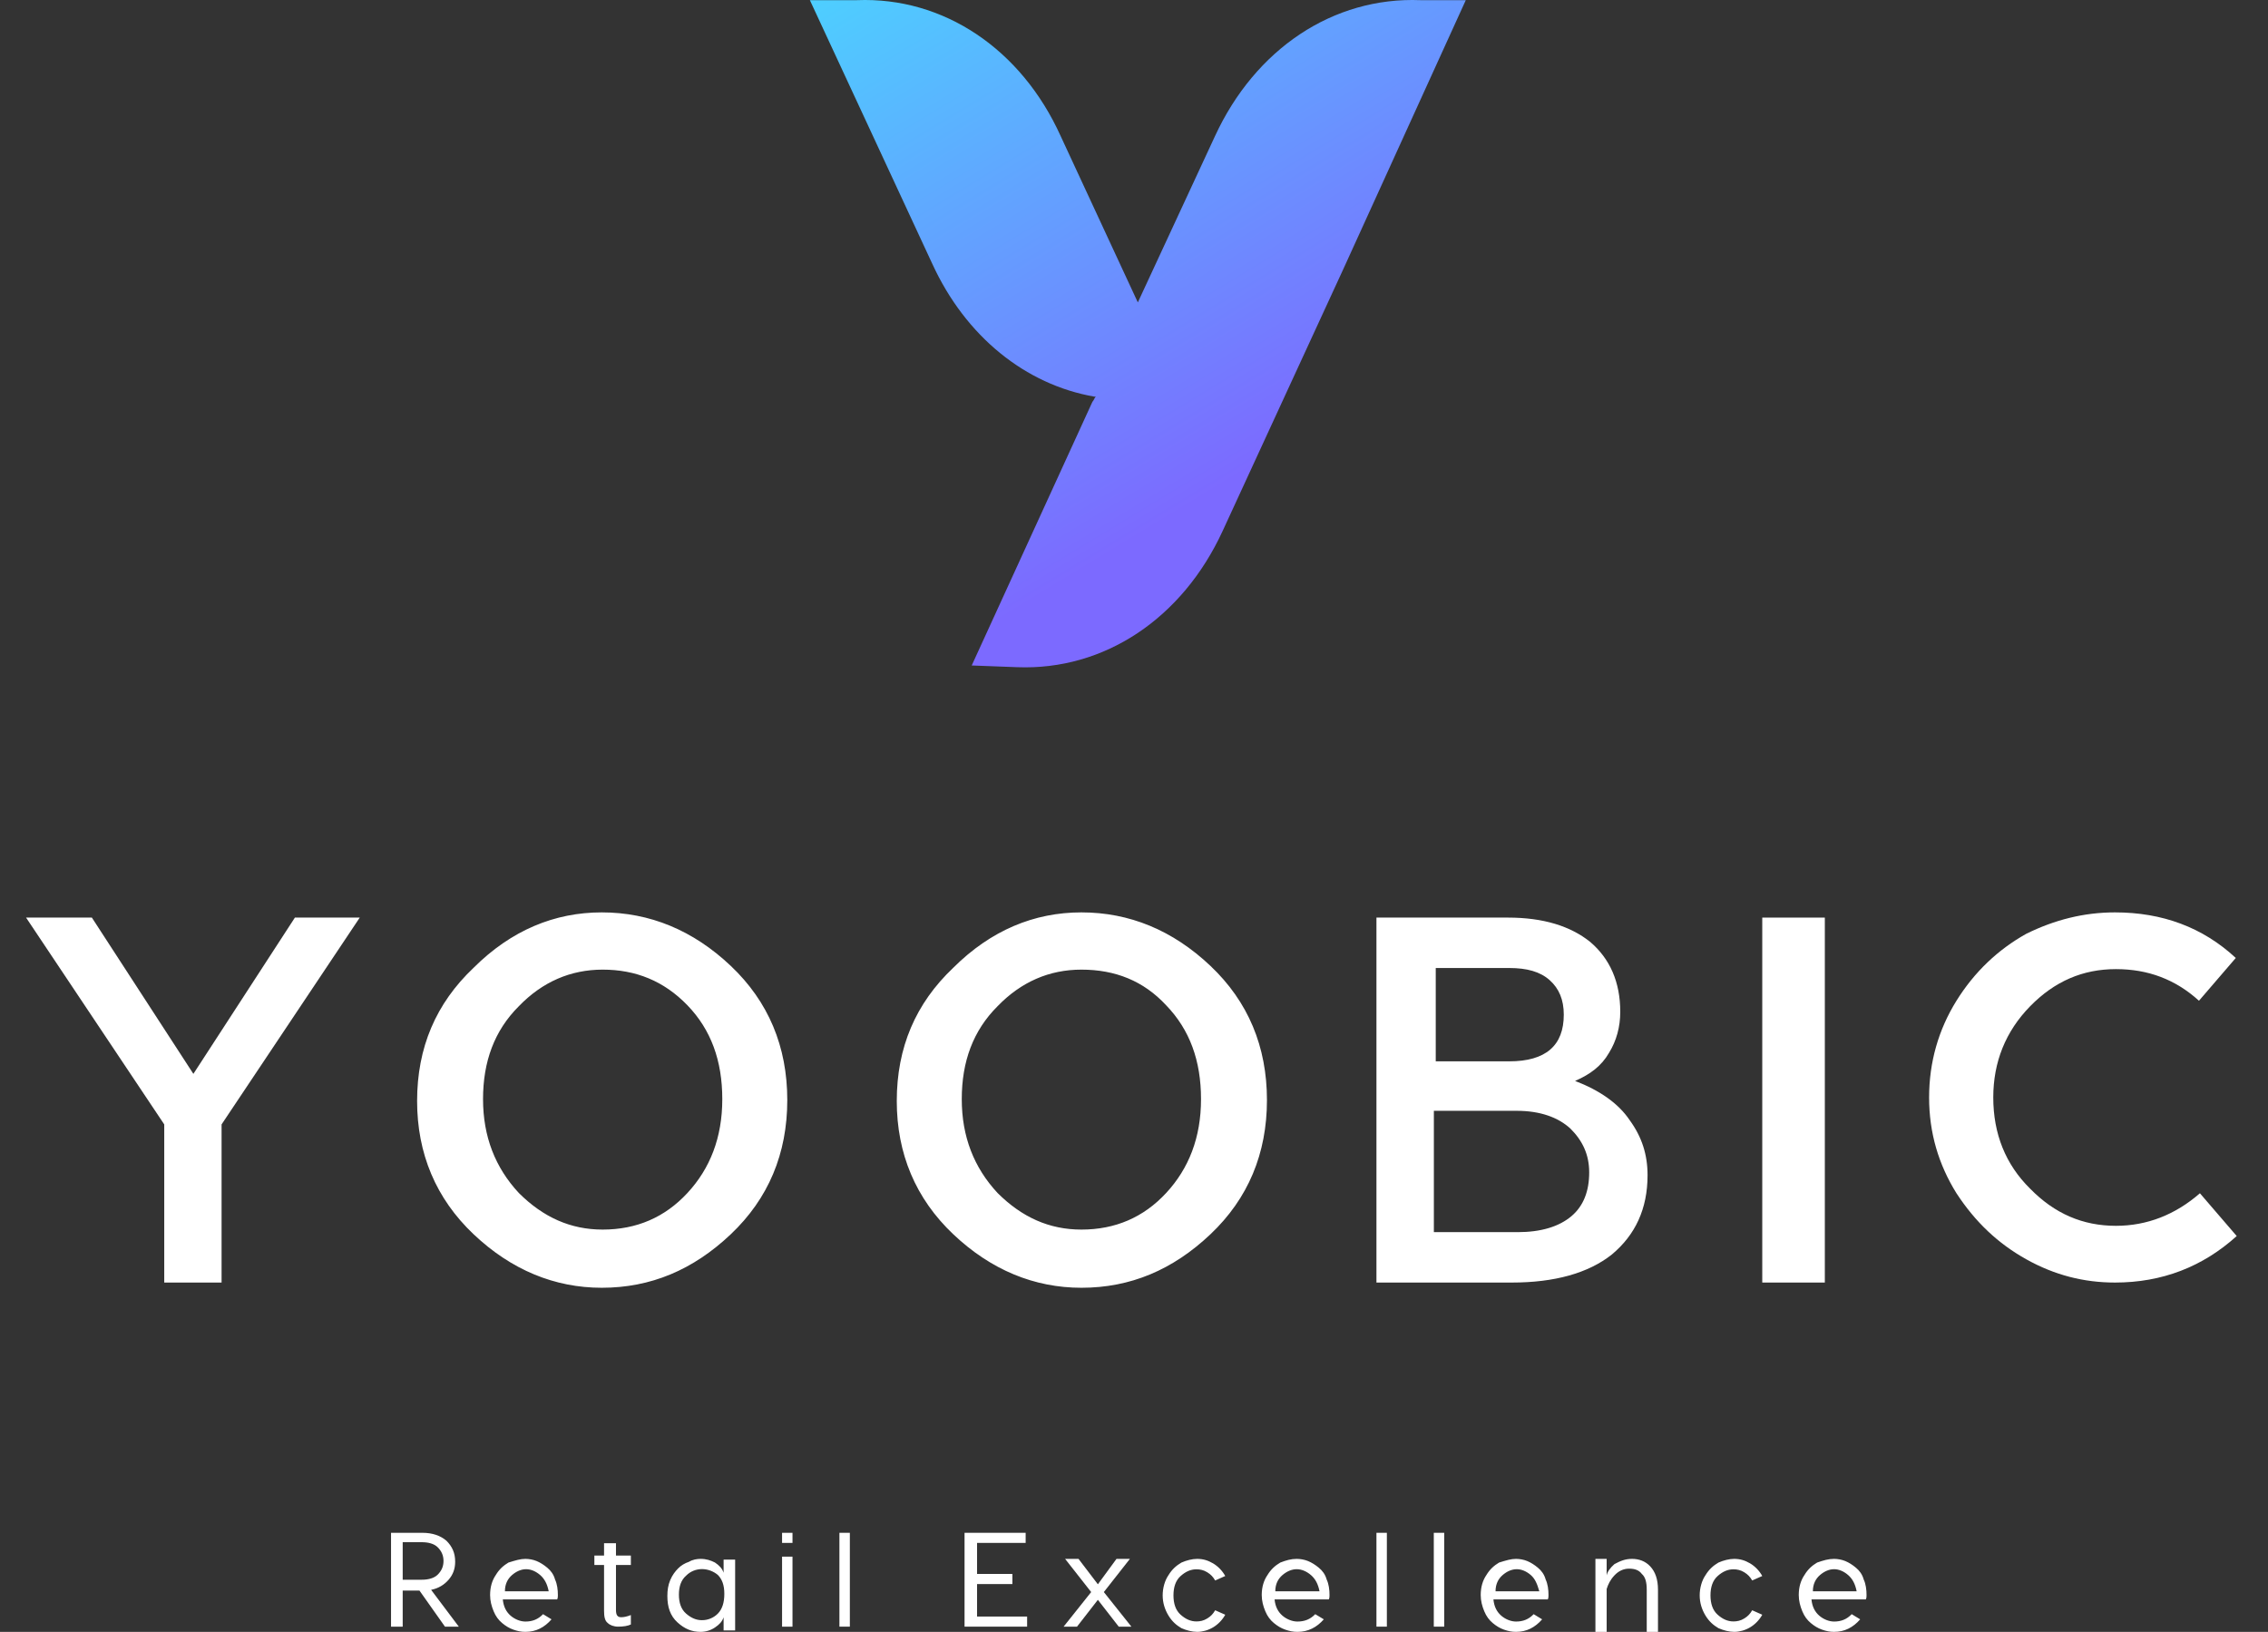 <svg xmlns="http://www.w3.org/2000/svg" width="435" height="313" viewBox="0 0 435 313">
  <rect x="0" y="0" width="435" height="313" fill="#333333" stroke="none"/>
  <defs>
    <linearGradient id="yoobic_portrait_full_light-a" x1="12.459%" x2="72.367%" y1="-35.023%" y2="66.961%">
      <stop offset="5.629%" stop-color="#45E2FF"/>
      <stop offset="100%" stop-color="#7C6AFF"/>
    </linearGradient>
  </defs>
  <g fill="none">
    <g fill="#FFF" transform="translate(5 175)">
      <polygon points="64 1 37.499 40.667 37.499 71 26.501 71 26.501 40.667 0 1 12.62 1 32.09 30.974 51.561 1"/>
      <path d="M110.41 0C119.623 0 127.934 3.42 135.16 10.26 142.387 17.1 146 25.74 146 36 146 46.26 142.387 54.9 135.16 61.74 127.934 68.58 119.804 72 110.41 72 101.377 72 93.066 68.58 85.84 61.74 78.613 54.9 75 46.26 75 36.18 75 25.92 78.613 17.46 85.84 10.62 93.066 3.42 101.377 0 110.41 0zM110.59 10.98C104.448 10.98 99.028 13.32 94.511 18 89.814 22.68 87.646 28.62 87.646 35.82 87.646 43.02 89.995 48.96 94.511 53.82 99.209 58.5 104.448 60.84 110.59 60.84 117.094 60.84 122.514 58.5 126.85 53.82 131.186 49.14 133.534 43.2 133.534 35.82 133.534 28.44 131.366 22.5 126.85 17.82 122.333 13.14 116.913 10.98 110.59 10.98zM202.41 0C211.623 0 219.934 3.42 227.16 10.26 234.387 17.1 238 25.74 238 36 238 46.26 234.387 54.9 227.16 61.74 219.934 68.58 211.804 72 202.41 72 193.377 72 185.066 68.58 177.84 61.74 170.613 54.9 167 46.26 167 36.18 167 25.92 170.613 17.46 177.84 10.62 185.066 3.42 193.377 0 202.41 0zM202.41 10.98C196.267 10.98 190.847 13.32 186.331 18 181.634 22.68 179.466 28.62 179.466 35.82 179.466 43.02 181.814 48.96 186.331 53.82 191.028 58.5 196.267 60.84 202.41 60.84 208.913 60.84 214.333 58.5 218.669 53.82 223.005 49.14 225.354 43.2 225.354 35.82 225.354 28.44 223.186 22.5 218.669 17.82 214.333 13.14 208.913 10.98 202.41 10.98zM297.097 32.33C301.792 34.12 305.403 36.627 307.569 39.849 309.917 43.072 311 46.473 311 50.412 311 56.857 308.653 61.87 304.139 65.629 299.625 69.21 293.125 71 285 71L259 71 259 1 284.278 1C290.958 1 296.194 2.611 299.986 5.655 303.778 8.877 305.764 13.353 305.764 19.082 305.764 21.946 305.042 24.632 303.597 26.959 302.153 29.465 299.986 31.077 297.097 32.33zM270.375 28.57L284.458 28.57C291.5 28.57 294.931 25.527 294.931 19.619 294.931 16.754 294.028 14.606 292.222 12.995 290.417 11.384 287.889 10.668 284.458 10.668L270.375 10.668 270.375 28.57zM286.083 61.332C290.597 61.332 294.028 60.258 296.375 58.289 298.722 56.32 299.806 53.455 299.806 49.875 299.806 46.473 298.542 43.788 296.194 41.46 293.847 39.312 290.417 38.059 285.903 38.059L270.014 38.059 270.014 61.332 286.083 61.332z"/>
      <polygon points="345 1 345 71 333 71 333 1"/>
      <path d="M400.653,0 C409.702,0 417.485,2.854 423.819,8.741 L416.761,16.947 C412.236,12.844 406.988,10.882 400.834,10.882 C394.5,10.882 389.071,13.201 384.365,18.018 C379.66,22.834 377.307,28.721 377.307,35.5 C377.307,42.457 379.66,48.344 384.365,52.982 C389.071,57.799 394.5,60.118 400.834,60.118 C406.807,60.118 412.236,57.977 416.942,53.874 L424,62.08 C417.485,67.967 409.702,71 400.653,71 C394.681,71 389.071,69.573 383.641,66.54 C378.212,63.508 373.868,59.405 370.248,53.874 C366.81,48.344 365,42.279 365,35.5 C365,28.721 366.81,22.477 370.248,16.947 C373.687,11.417 378.212,7.136 383.641,4.103 C389.071,1.427 394.681,0 400.653,0 Z"/>
    </g>
    <g fill="#FFF" transform="translate(75 294)">
      <path d="M13 18L10.344 18 5.452 11.077 2.237 11.077 2.237 18 0 18 0 0 6.011 0C7.968 0 9.505.554 10.624 1.523 11.742 2.631 12.301 3.877 12.301 5.538 12.301 6.923 11.882 8.031 11.043 9 10.204 9.969 9.086 10.662 7.688 10.938L13 18zM2.237 1.938L2.237 9 5.871 9C7.129 9 8.247 8.723 8.946 8.031 9.645 7.338 10.065 6.508 10.065 5.4 10.065 4.292 9.645 3.462 8.946 2.769 8.247 2.077 7.129 1.8 5.871 1.8L2.237 1.8 2.237 1.938zM25.771 5C26.448 5 27.26 5.141 27.938 5.424 28.615 5.707 29.292 6.131 29.969 6.697 30.646 7.263 31.188 7.97 31.458 8.96 31.865 9.808 32 10.939 32 11.929 32 12.212 32 12.495 31.865 12.778L21.438 12.778C21.573 14.192 22.115 15.182 22.927 15.889 23.74 16.596 24.823 17.02 25.771 17.02 27.125 17.02 28.208 16.596 29.156 15.606L30.781 16.596C29.427 18.152 27.802 19 25.771 19 24.958 19 24.281 18.859 23.469 18.576 22.656 18.293 21.979 17.869 21.302 17.303 20.625 16.737 20.083 16.03 19.677 15.04 19.271 14.051 19 13.061 19 11.929 19 10.374 19.406 9.101 20.083 8.111 20.76 6.98 21.573 6.273 22.521 5.707 23.875 5.283 24.823 5 25.771 5zM28.615 8.111C27.802 7.404 26.854 6.98 25.906 6.98 24.958 6.98 24.01 7.404 23.198 8.111 22.385 8.818 21.844 9.808 21.844 11.222L30.24 11.222C29.969 9.808 29.427 8.818 28.615 8.111zM44.143 16.191C44.714 16.191 45.286 16.052 46 15.774L46 17.583C45.429 17.861 44.571 18 43.571 18 42.714 18 42 17.722 41.571 17.304 41 16.887 40.857 16.052 40.857 14.939L40.857 6.174 39 6.174 39 4.365 40.857 4.365 40.857 2 43.143 2 43.143 4.365 46 4.365 46 6.174 43.143 6.174 43.143 14.8C43.143 15.774 43.429 16.191 44.143 16.191zM59.362 5C60.468 5 61.298 5.28 62.128 5.7 62.957 6.26 63.511 6.82 63.787 7.66L63.787 5.14 66 5.14 66 18.72 63.787 18.72 63.787 16.2C63.511 17.04 62.957 17.6 62.128 18.16 61.298 18.72 60.33 19 59.362 19 57.702 19 56.319 18.44 54.936 17.18 53.553 15.92 53 14.24 53 12.14 53 11.02 53.138 10.04 53.553 9.06 53.968 8.08 54.521 7.38 55.074 6.82 55.628 6.26 56.319 5.84 57.149 5.56 57.84 5.14 58.67 5 59.362 5zM59.638 6.96C58.532 6.96 57.426 7.38 56.596 8.22 55.628 9.06 55.213 10.32 55.213 11.86 55.213 13.4 55.628 14.66 56.596 15.5 57.564 16.34 58.532 16.76 59.638 16.76 60.745 16.76 61.851 16.34 62.681 15.5 63.511 14.66 63.926 13.4 63.926 11.72 63.926 10.04 63.511 8.92 62.681 8.08 61.851 7.38 60.745 6.96 59.638 6.96zM77 0L77 1.938 75 1.938 75 0 77 0zM77 4.569L77 18 75 18 75 4.569 77 4.569z"/>
      <polygon points="88 0 88 18 86 18 86 0 88 0"/>
      <polygon points="112.4 16.062 122 16.062 122 18 110 18 110 0 121.718 0 121.718 1.938 112.4 1.938 112.4 7.892 119.176 7.892 119.176 9.831 112.4 9.831 112.4 16.062"/>
      <polygon points="139.571 18 135.571 12.854 131.571 18 129 18 134.286 11.365 129.286 5 131.857 5 135.571 9.875 139.143 5 141.714 5 136.714 11.365 142 18 139.571 18"/>
      <path d="M154.621 5C155.724 5 156.69 5.286 157.655 5.857 158.621 6.429 159.448 7.286 160 8.286L158.069 9.143C157.655 8.429 157.241 8 156.552 7.571 155.862 7.143 155.172 7 154.483 7 153.379 7 152.414 7.429 151.448 8.286 150.483 9.143 150.069 10.429 150.069 12 150.069 13.571 150.483 14.857 151.448 15.714 152.414 16.571 153.379 17 154.483 17 155.172 17 155.862 16.857 156.552 16.429 157.241 16 157.655 15.571 158.069 14.857L160 15.714C159.448 16.714 158.621 17.571 157.655 18.143 156.69 18.714 155.586 19 154.621 19 153.655 19 152.552 18.714 151.586 18.286 150.621 17.714 149.793 17 149.103 15.857 148.414 14.714 148 13.429 148 12 148 10.571 148.414 9.143 149.103 8.143 149.793 7 150.621 6.286 151.586 5.714 152.552 5.286 153.655 5 154.621 5zM173.705 5C174.389 5 175.211 5.141 175.895 5.424 176.579 5.707 177.263 6.131 177.947 6.697 178.632 7.263 179.179 7.97 179.453 8.96 179.863 9.808 180 10.939 180 11.929 180 12.212 180 12.495 179.863 12.778L169.463 12.778C169.6 14.192 170.147 15.182 170.968 15.889 171.789 16.596 172.884 17.02 173.842 17.02 175.211 17.02 176.305 16.596 177.263 15.606L178.905 16.596C177.537 18.152 175.895 19 173.842 19 173.021 19 172.337 18.859 171.516 18.576 170.695 18.293 170.011 17.869 169.326 17.303 168.642 16.737 168.095 16.03 167.684 15.04 167.274 14.051 167 13.061 167 11.929 167 10.374 167.411 9.101 168.095 8.111 168.779 6.98 169.6 6.273 170.558 5.707 171.653 5.283 172.611 5 173.705 5zM176.442 8.111C175.621 7.404 174.663 6.98 173.705 6.98 172.747 6.98 171.789 7.404 170.968 8.111 170.147 8.818 169.6 9.808 169.6 11.222L178.084 11.222C177.811 9.808 177.263 8.818 176.442 8.111z"/>
      <polygon points="191 0 191 18 189 18 189 0 191 0"/>
      <polygon points="202 0 202 18 200 18 200 0 202 0"/>
      <path d="M215.771 5C216.448 5 217.26 5.141 217.938 5.424 218.615 5.707 219.292 6.131 219.969 6.697 220.646 7.263 221.188 7.97 221.458 8.96 221.865 9.808 222 10.939 222 11.929 222 12.212 222 12.495 221.865 12.778L211.438 12.778C211.573 14.192 212.115 15.182 212.927 15.889 213.74 16.596 214.823 17.02 215.771 17.02 217.125 17.02 218.208 16.596 219.156 15.606L220.781 16.596C219.427 18.152 217.802 19 215.771 19 214.958 19 214.281 18.859 213.469 18.576 212.656 18.293 211.979 17.869 211.302 17.303 210.625 16.737 210.083 16.03 209.677 15.04 209.271 14.051 209 13.061 209 11.929 209 10.374 209.406 9.101 210.083 8.111 210.76 6.98 211.573 6.273 212.521 5.707 213.875 5.283 214.823 5 215.771 5zM218.615 8.111C217.802 7.404 216.854 6.98 215.906 6.98 214.958 6.98 214.01 7.404 213.198 8.111 212.385 8.818 211.844 9.808 211.844 11.222L220.24 11.222C219.833 9.808 219.427 8.818 218.615 8.111zM238.011 5C239.36 5 240.573 5.433 241.517 6.443 242.461 7.454 243 8.897 243 10.918L243 19 240.843 19 240.843 10.918C240.843 9.474 240.573 8.464 239.899 7.887 239.36 7.165 238.551 6.876 237.472 6.876 236.393 6.876 235.449 7.309 234.64 8.175 233.831 9.041 233.427 9.907 233.157 10.773L233.157 19 231 19 231 5 233.157 5 233.157 8.175C233.292 7.454 233.831 6.732 234.64 6.01 235.719 5.433 236.663 5 238.011 5zM257.621 5C258.724 5 259.69 5.286 260.655 5.857 261.621 6.429 262.448 7.286 263 8.286L261.069 9.143C260.655 8.429 260.241 8 259.552 7.571 258.862 7.143 258.172 7 257.483 7 256.379 7 255.414 7.429 254.448 8.286 253.483 9.143 253.069 10.429 253.069 12 253.069 13.571 253.483 14.857 254.448 15.714 255.414 16.571 256.379 17 257.483 17 258.172 17 258.862 16.857 259.552 16.429 260.241 16 260.655 15.571 261.069 14.857L263 15.714C262.448 16.714 261.621 17.571 260.655 18.143 259.69 18.714 258.586 19 257.621 19 256.655 19 255.552 18.714 254.586 18.286 253.621 17.714 252.793 17 252.103 15.857 251.414 14.714 251 13.429 251 12 251 10.571 251.414 9.143 252.103 8.143 252.793 7 253.621 6.286 254.586 5.714 255.552 5.286 256.655 5 257.621 5zM276.771 5C277.448 5 278.26 5.141 278.938 5.424 279.615 5.707 280.292 6.131 280.969 6.697 281.646 7.263 282.188 7.97 282.458 8.96 282.865 9.808 283 10.939 283 11.929 283 12.212 283 12.495 282.865 12.778L272.438 12.778C272.573 14.192 273.115 15.182 273.927 15.889 274.74 16.596 275.823 17.02 276.771 17.02 278.125 17.02 279.208 16.596 280.156 15.606L281.781 16.596C280.427 18.152 278.802 19 276.771 19 275.958 19 275.281 18.859 274.469 18.576 273.656 18.293 272.979 17.869 272.302 17.303 271.625 16.737 271.083 16.03 270.677 15.04 270.271 14.051 270 13.061 270 11.929 270 10.374 270.406 9.101 271.083 8.111 271.76 6.98 272.573 6.273 273.521 5.707 274.74 5.283 275.688 5 276.771 5zM279.479 8.111C278.667 7.404 277.719 6.98 276.771 6.98 275.823 6.98 274.875 7.404 274.062 8.111 273.25 8.818 272.708 9.808 272.708 11.222L281.104 11.222C280.833 9.808 280.292 8.818 279.479 8.111z"/>
    </g>
    <path fill="url(#yoobic_portrait_full_light-a)" d="M103.652,51.6 L127.137,0.03 L118.433,0.03 C101.681,-0.627 86.736,9.392 79.017,26.144 L64.235,58.005 L49.454,26.144 C41.899,9.392 26.954,-0.627 10.366,0.03 L1.333,0.03 L24.819,50.615 C31.224,64.575 42.721,73.772 55.859,76.071 L56.188,76.071 L56.024,76.236 C55.859,76.564 55.695,76.892 55.531,77.057 L32.374,127.641 L41.078,127.97 C57.83,128.627 72.776,118.608 80.495,101.856 L103.652,51.6" transform="translate(154)"/>
  </g>
</svg>
